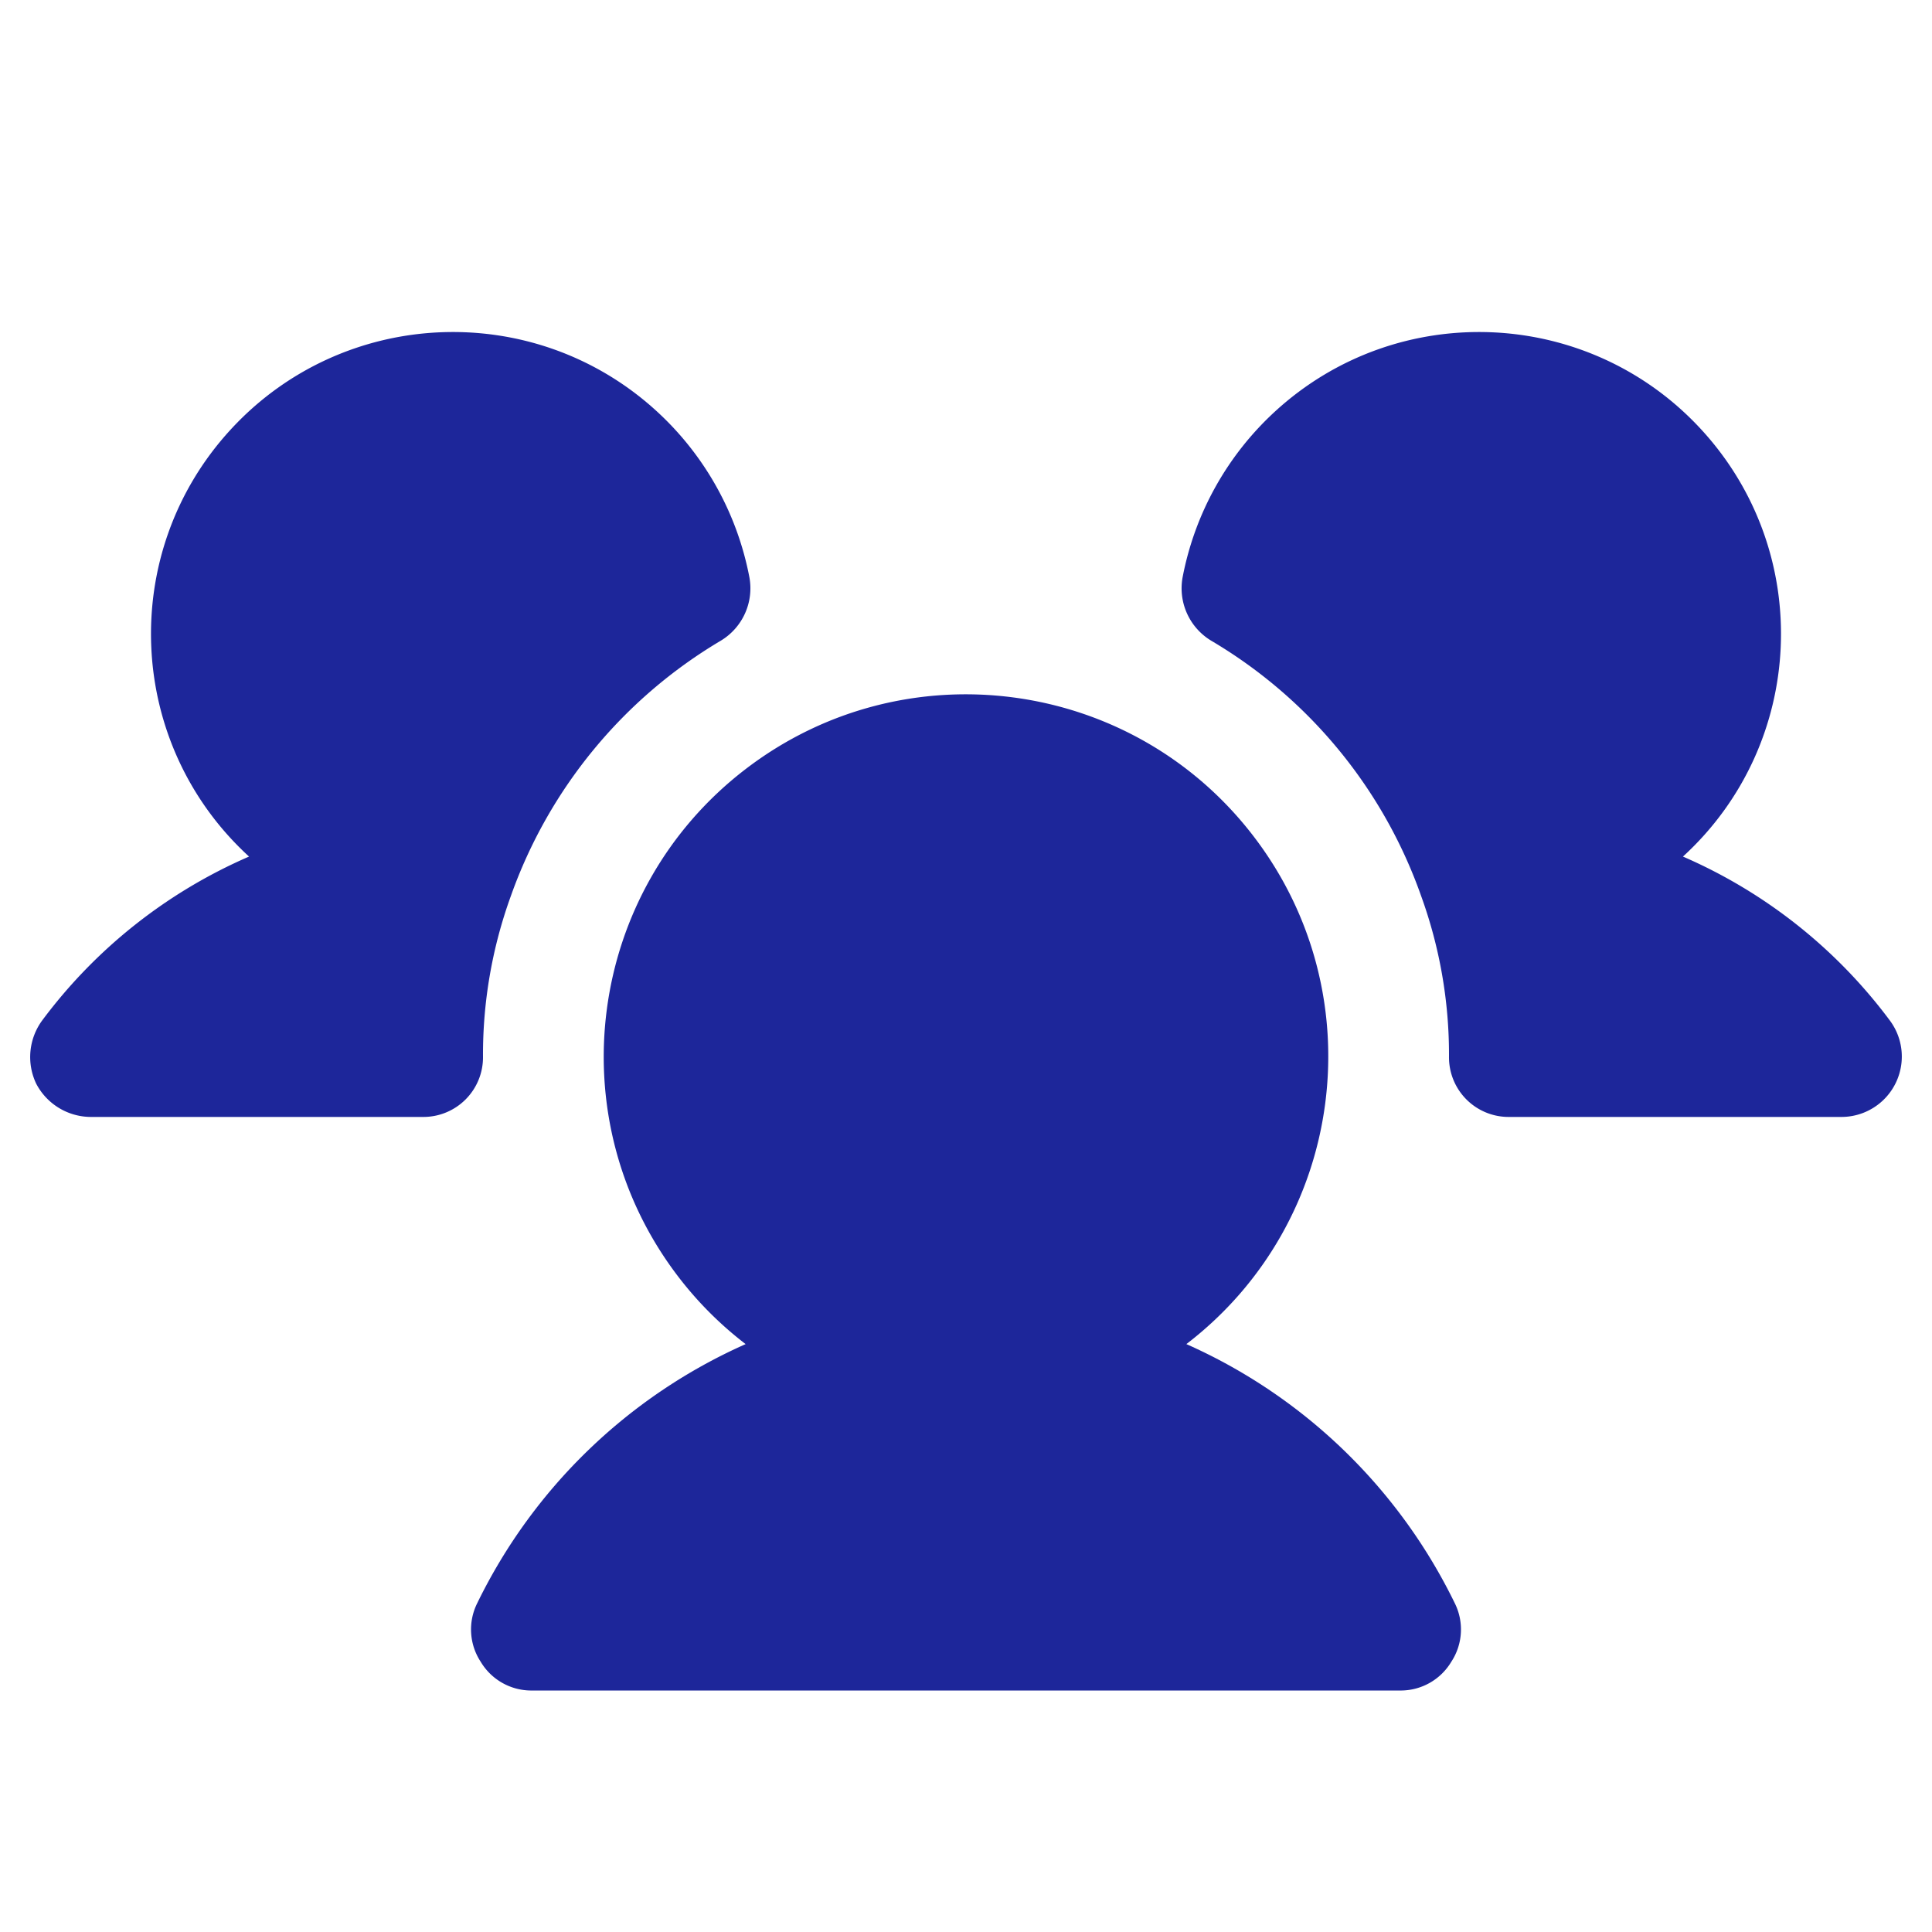 <svg xmlns="http://www.w3.org/2000/svg" viewBox="0 0 192 192" style="enable-background:new 0 0 192 192" xml:space="preserve"><path style="fill:none" d="M0 0h192v192H0z"/><path style="fill:#1d269a" d="M48 105a5.925 5.925 0 0 1-6 6H9a6.15 6.15 0 0 1-5.4-3.3 6.15 6.15 0 0 1 .6-6.3 50.848 50.848 0 0 1 20.55-16.275C12.529 73.938 11.69 54.961 22.878 42.74s30.164-13.06 42.385-1.872a30 30 0 0 1 9.212 16.507 6.075 6.075 0 0 1-2.85 6.3 48.225 48.225 0 0 0-20.85 25.35A46.188 46.188 0 0 0 48 105zm139.8-3.6a50.848 50.848 0 0 0-20.55-16.275c12.221-11.187 13.06-30.164 1.872-42.385s-30.164-13.06-42.385-1.872a30 30 0 0 0-9.212 16.507 6.075 6.075 0 0 0 2.85 6.3 47.996 47.996 0 0 1 20.85 25.35A46.212 46.212 0 0 1 144 105a5.925 5.925 0 0 0 6 6h33a6 6 0 0 0 4.8-9.6zm-69.9 32.175c15.78-12.095 18.768-34.692 6.673-50.473S89.88 64.335 74.1 76.43s-18.768 34.692-6.673 50.473a36.007 36.007 0 0 0 6.673 6.673 54.072 54.072 0 0 0-26.7 25.8 5.85 5.85 0 0 0 .375 5.775 5.85 5.85 0 0 0 5.025 2.85h86.4a5.85 5.85 0 0 0 5.025-2.85 5.85 5.85 0 0 0 .375-5.775 54.07 54.07 0 0 0-26.7-25.801z"/></svg>
